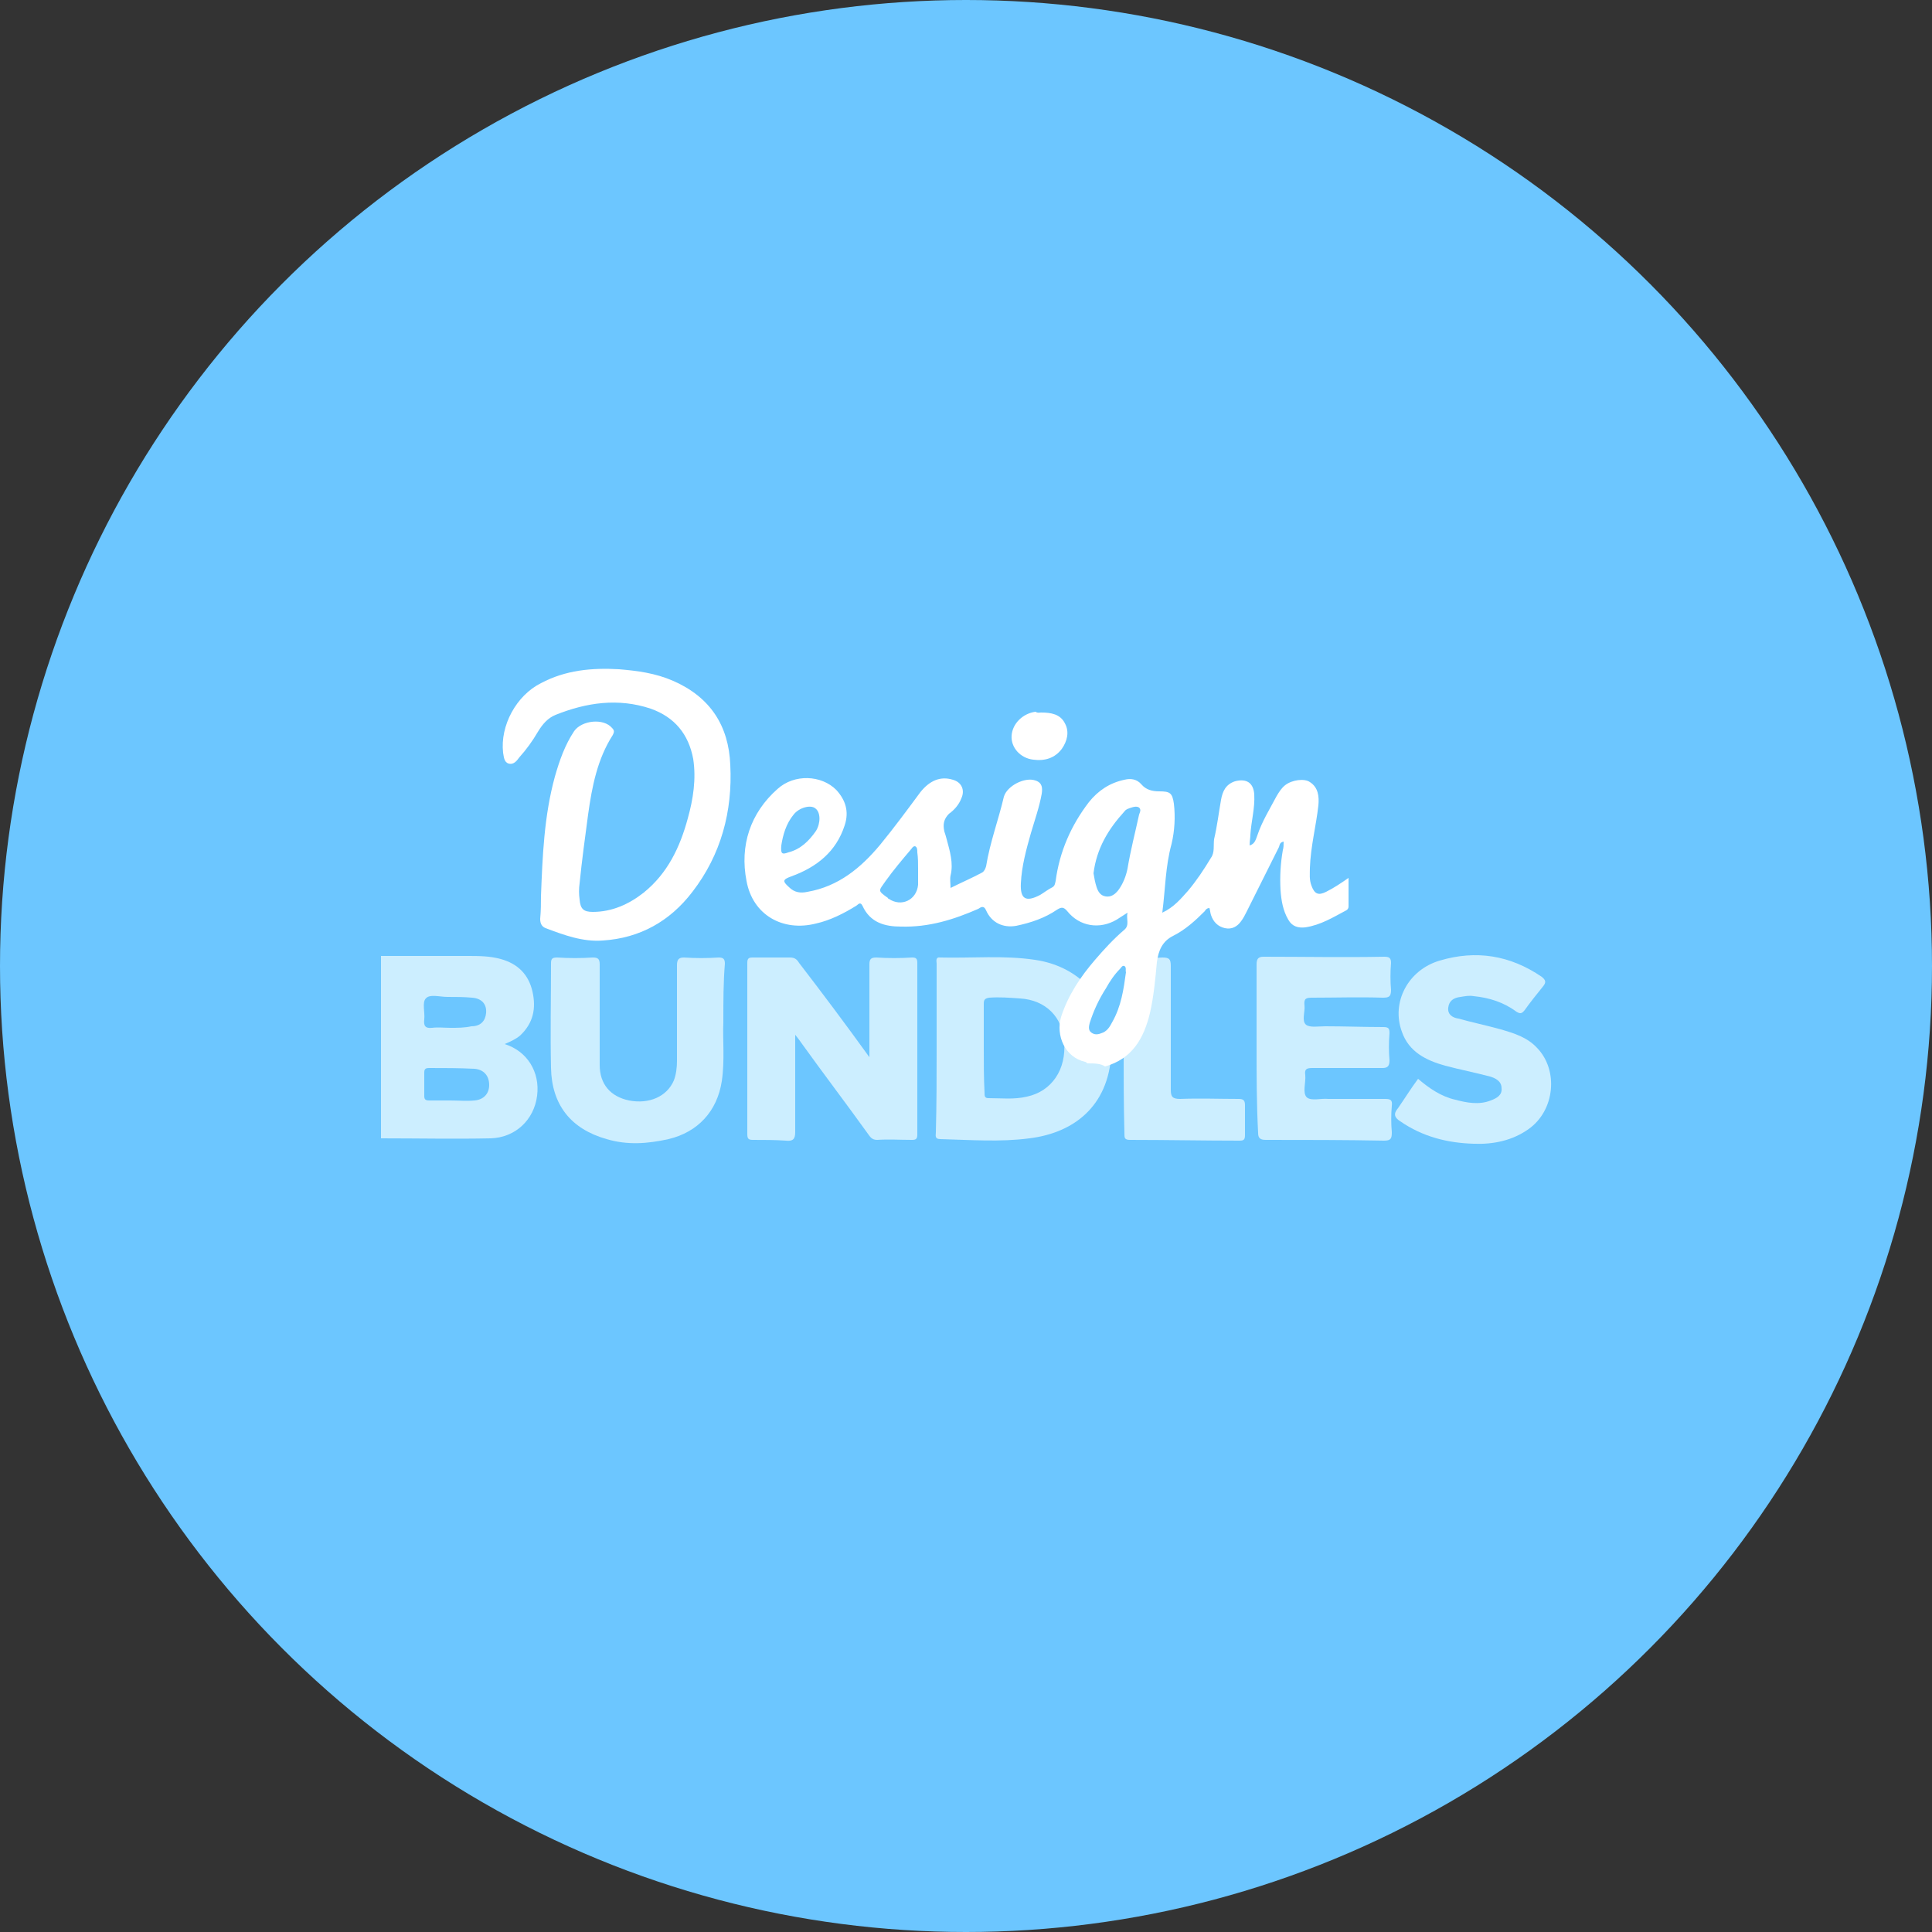 <?xml version="1.0" encoding="utf-8"?>
<!-- Generator: Adobe Illustrator 25.3.1, SVG Export Plug-In . SVG Version: 6.00 Build 0)  -->
<svg version="1.1" id="Layer_1" xmlns="http://www.w3.org/2000/svg" xmlns:xlink="http://www.w3.org/1999/xlink" x="0px" y="0px"
	 viewBox="0 0 250 250" style="enable-background:new 0 0 250 250;" xml:space="preserve">
<rect x="0" y="0" width="250" height="250" fill="#333333" stroke="none"/>
<style type="text/css">
	.st0{fill:#3AB561;}
	.st1{fill:#202020;}
	.st2{fill:#FFFFFF;}
	.st3{fill:#4A95F7;}
	.st4{fill:#6CC6FF;}
	.st5{fill:#CCEEFF;}
</style>
<circle class="st4" cx="125" cy="125" r="125"/>
<g>
	<g>
		<path class="st5" d="M49.3,123.7c3.7,0,7.4,0,11.2,0c1.4,0,2.9,0,4.3,0.4c2.2,0.6,3.6,2,4.1,4.2c0.5,2.2,0.1,4.1-1.6,5.7
			c-0.6,0.5-1.3,0.8-2,1.1c2.9,0.9,4.6,3.6,4.2,6.7c-0.4,3.1-2.8,5.4-6,5.5c-4.7,0.1-9.4,0-14.2,0C49.3,139.4,49.3,131.6,49.3,123.7
			z"/>
		<path class="st5" d="M112.5,136.8c0-1.1,0-1.9,0-2.6c0-3.1,0-6.3,0-9.4c0-0.7,0.2-0.9,0.9-0.9c1.5,0.1,3.1,0.1,4.6,0
			c0.5,0,0.7,0.1,0.7,0.7c0,7.4,0,14.8,0,22.2c0,0.6-0.2,0.7-0.7,0.7c-1.5,0-3-0.1-4.5,0c-0.7,0-0.9-0.4-1.2-0.8
			c-2.8-3.9-5.7-7.7-8.5-11.6c-0.2-0.3-0.5-0.7-0.9-1.2c0,1.9,0,3.6,0,5.3c0,2.4,0,4.9,0,7.3c0,0.9-0.3,1.2-1.2,1.1
			c-1.4-0.1-2.9-0.1-4.3-0.1c-0.6,0-0.7-0.2-0.7-0.8c0-7.4,0-14.7,0-22.1c0-0.6,0.2-0.7,0.7-0.7c1.6,0,3.2,0,4.8,0
			c0.6,0,0.9,0.2,1.2,0.7C106.4,128.5,109.4,132.5,112.5,136.8z"/>
		<path class="st5" d="M121.2,135.5c0-3.6,0-7.2,0-10.8c0-0.3-0.2-0.9,0.5-0.8c4.1,0.1,8.2-0.3,12.2,0.3c6.3,0.9,10.3,5.9,9.9,12.2
			c-0.4,6.8-4.9,10.2-10.6,10.9c-3.8,0.5-7.6,0.2-11.5,0.1c-0.8,0-0.6-0.5-0.6-0.9C121.2,142.8,121.2,139.2,121.2,135.5
			C121.2,135.5,121.2,135.5,121.2,135.5z"/>
		<path class="st5" d="M162.6,135.5c0-3.6,0-7.2,0-10.7c0-0.7,0.2-1,0.9-1c5.2,0,10.4,0.1,15.6,0c0.6,0,0.9,0.1,0.9,0.8
			c-0.1,1.2-0.1,2.4,0,3.5c0,0.9-0.3,1-1.1,1c-3-0.1-6.1,0-9.1,0c-0.8,0-1.1,0.1-1,1c0.1,0.8-0.4,2,0.2,2.5c0.5,0.4,1.6,0.2,2.5,0.2
			c2.5,0,5,0.1,7.5,0.1c0.7,0,0.8,0.2,0.8,0.8c-0.1,1.2-0.1,2.4,0,3.5c0,0.7-0.2,1-0.9,1c-3,0-6.1,0-9.1,0c-0.8,0-1,0.2-0.9,0.9
			c0.1,1-0.4,2.3,0.2,2.9c0.6,0.5,1.8,0.1,2.8,0.2c2.4,0,4.9,0,7.3,0c0.7,0,1,0.1,0.9,0.9c-0.1,1.1-0.1,2.3,0,3.4
			c0,0.8-0.1,1.1-1,1.1c-5.1-0.1-10.2-0.1-15.3-0.1c-0.7,0-1-0.2-1-0.9C162.6,142.8,162.6,139.2,162.6,135.5z"/>
		<path class="st5" d="M93.6,132.3c-0.1,2.2,0.2,4.9-0.2,7.6c-0.6,3.9-3.1,6.6-6.9,7.5c-2.7,0.6-5.3,0.8-8,0
			c-4.6-1.3-7.1-4.4-7.2-9.2c-0.1-4.5,0-9,0-13.5c0-0.6,0.1-0.8,0.8-0.8c1.5,0.1,3.1,0.1,4.6,0c0.7,0,0.9,0.2,0.9,0.9
			c0,4.3,0,8.6,0,13c0,2.5,1.4,4.1,3.8,4.6c2.6,0.5,4.9-0.5,5.8-2.6c0.3-0.8,0.4-1.7,0.4-2.5c0-4.1,0-8.3,0-12.4c0-0.7,0.2-1,0.9-1
			c1.5,0.1,3,0.1,4.5,0c0.6,0,0.8,0.2,0.8,0.8C93.6,127.1,93.6,129.5,93.6,132.3z"/>
		<path class="st5" d="M183.5,139.6c1.4,1.2,3,2.3,4.8,2.7c1.5,0.4,3.1,0.7,4.6,0.1c0.8-0.3,1.5-0.7,1.4-1.6c0-0.9-0.8-1.3-1.5-1.5
			c-1.9-0.5-3.9-0.9-5.8-1.4c-2.5-0.7-4.7-1.8-5.6-4.4c-1.4-3.8,0.8-8,4.9-9.2c4.7-1.4,9.1-0.7,13.2,2.1c0.5,0.4,0.6,0.7,0.2,1.2
			c-0.8,1-1.7,2.1-2.4,3.1c-0.4,0.5-0.6,0.5-1.1,0.2c-1.6-1.2-3.5-1.8-5.5-2c-0.6-0.1-1.1,0-1.7,0.1c-0.9,0.1-1.5,0.5-1.6,1.4
			c-0.1,0.9,0.6,1.3,1.3,1.4c1.8,0.5,3.7,0.9,5.5,1.4c1.7,0.5,3.4,1,4.7,2.4c2.8,2.9,2.3,8.1-1.1,10.5c-2.1,1.5-4.6,2-7.1,1.9
			c-3.4-0.1-6.6-0.9-9.5-2.9c-0.8-0.5-0.9-1-0.3-1.7C181.8,142.1,182.6,140.8,183.5,139.6z"/>
		<path class="st5" d="M145.4,135.7c0-3.6,0-7.2,0-10.8c0-0.7,0.1-1,0.9-1c1.4,0.1,2.7,0.1,4.1,0c0.9,0,1.1,0.2,1.1,1.1
			c0,5.3,0,10.7,0,16c0,0.9,0.2,1.2,1.2,1.2c2.5-0.1,5.1,0,7.6,0c0.6,0,0.8,0.2,0.8,0.8c0,1.3,0,2.6,0,3.9c0,0.6-0.2,0.7-0.7,0.7
			c-4.7,0-9.4-0.1-14.2-0.1c-0.7,0-0.7-0.3-0.7-0.8C145.4,142.9,145.4,139.3,145.4,135.7z"/>
		<path class="st4" d="M55.5,142.4c-0.5,0-0.6-0.2-0.6-0.6c0-1,0-2,0-3c0-0.4,0.1-0.6,0.6-0.6c2,0,3.9,0,5.9,0.1
			c1.2,0.1,1.9,0.9,1.9,2.1c0,1.1-0.7,1.9-1.9,2c-1,0.1-2.1,0-3.1,0"/>
		<path class="st4" d="M58.3,133c-0.8,0-1.6-0.1-2.4,0c-0.9,0.1-1.1-0.3-1-1.1c0.1-0.9-0.3-2.2,0.2-2.7c0.5-0.6,1.8-0.2,2.8-0.2
			c1.1,0,2.1,0,3.2,0.1c1.3,0.1,1.9,0.9,1.8,2c-0.1,1-0.7,1.7-1.9,1.7C60.1,133,59.2,133,58.3,133C58.3,133,58.3,133,58.3,133z"/>
		<path class="st4" d="M127.3,135.6c0-1.9,0-3.8,0-5.7c0-0.5,0.1-0.7,0.7-0.8c1.3-0.1,2.6,0,4,0.1c3.3,0.2,5.5,2.4,5.7,5.6
			c0.3,3.6-1.6,6.4-4.8,7.1c-1.7,0.4-3.3,0.2-5,0.2c-0.5,0-0.5-0.3-0.5-0.7C127.3,139.5,127.3,137.6,127.3,135.6z"/>
	</g>
	<g id="xjj5JP.tif_1_">
		<g>
			<path class="st2" d="M140.7,137.6c-0.1-0.1-0.2-0.2-0.3-0.2c-2.6-0.6-3.8-3.4-3.1-5.8c0.9-2.8,2.5-5.2,4.4-7.4
				c1.2-1.4,2.4-2.7,3.8-3.9c0.7-0.6,0.2-1.4,0.4-2.2c-0.5,0.3-0.9,0.6-1.4,0.9c-2.2,1.3-4.8,0.9-6.4-1.1c-0.5-0.6-0.8-0.5-1.3-0.2
				c-1.6,1.1-3.4,1.7-5.3,2.1c-1.7,0.3-3.2-0.4-3.9-2c-0.3-0.7-0.7-0.4-1-0.2c-3.2,1.4-6.4,2.4-10,2.3c-2.1,0-4-0.5-5-2.7
				c-0.3-0.6-0.6-0.1-0.8,0c-1.6,1-3.4,1.9-5.2,2.3c-4.3,1.1-8.2-1.1-9-5.5c-0.9-4.6,0.5-8.8,4-11.9c2.2-2,5.7-1.8,7.6,0.1
				c1.2,1.3,1.7,2.8,1.1,4.6c-1.1,3.4-3.6,5.4-6.9,6.6c-1.1,0.4-1.2,0.6-0.3,1.4c0.7,0.7,1.5,0.8,2.4,0.6c4-0.7,6.9-3.1,9.4-6.1
				c1.8-2.2,3.5-4.5,5.2-6.8c1.2-1.5,2.6-2.1,4.2-1.6c1.1,0.3,1.6,1.3,1.1,2.4c-0.3,0.8-0.9,1.5-1.6,2c-0.7,0.7-0.8,1.4-0.6,2.3
				c0.1,0.3,0.2,0.6,0.3,1c0.4,1.5,0.9,3.1,0.5,4.7c-0.1,0.5,0,1,0,1.6c1.4-0.7,2.8-1.3,4.1-2c0.3-0.2,0.4-0.5,0.5-0.8
				c0.5-3.1,1.6-6,2.3-9c0.4-1.4,2.7-2.6,4.1-2.1c0.9,0.3,0.9,1,0.8,1.7c-0.3,1.7-0.9,3.4-1.4,5.1c-0.6,2.1-1.2,4.3-1.3,6.5
				c-0.1,2,0.6,2.5,2.5,1.5c0.5-0.3,1-0.7,1.6-1c0.3-0.2,0.3-0.4,0.4-0.8c0.5-3.8,2-7.2,4.3-10.2c1.2-1.5,2.7-2.5,4.6-2.9
				c0.8-0.2,1.6-0.1,2.2,0.6c0.6,0.7,1.4,0.9,2.3,0.9c1.4,0,1.7,0.2,1.9,1.6c0.2,1.7,0.1,3.5-0.3,5.2c-0.8,2.9-0.8,5.8-1.2,8.9
				c1.5-0.7,2.4-1.8,3.3-2.8c1.1-1.3,2.1-2.8,3-4.3c0.5-0.7,0.3-1.6,0.4-2.4c0.4-1.7,0.6-3.4,0.9-5.1c0.2-1.1,0.6-2,1.8-2.4
				c1.5-0.4,2.4,0.2,2.5,1.7c0.1,1.8-0.4,3.5-0.5,5.2c0,0.4-0.1,0.8-0.1,1.4c0.7-0.2,0.8-0.8,1-1.3c0.6-1.8,1.6-3.4,2.5-5.1
				c0.3-0.5,0.6-1,1.1-1.4c0.9-0.7,2.5-0.9,3.2-0.4c1.1,0.7,1.2,1.9,1.1,3c-0.3,2.7-1,5.3-1.1,8.1c0,0.8-0.1,1.5,0.2,2.3
				c0.4,1.1,0.9,1.3,1.9,0.8c1-0.5,1.9-1.1,2.9-1.8c0,1.3,0,2.5,0,3.7c0,0.2-0.1,0.4-0.3,0.5c-1.7,0.9-3.3,1.9-5.3,2.2
				c-0.9,0.1-1.7-0.1-2.2-1c-0.7-1.2-0.9-2.5-1-3.8c-0.1-1.8,0-3.5,0.3-5.2c0.1-0.3,0.1-0.7,0.1-1.1c-0.5,0.1-0.5,0.4-0.6,0.7
				c-1.4,2.8-2.8,5.6-4.2,8.4c-0.2,0.4-0.4,0.8-0.7,1.2c-0.5,0.7-1.2,1.1-2.1,0.9c-0.9-0.2-1.5-0.8-1.8-1.7
				c-0.1-0.3-0.1-0.6-0.2-0.9c-0.3,0-0.5,0.2-0.6,0.4c-1.2,1.2-2.5,2.4-4.1,3.2c-1.4,0.7-1.9,1.9-2.1,3.4c-0.2,2.2-0.4,4.4-0.9,6.6
				c-0.8,3.3-2.3,5.9-5.8,6.9C142.4,137.6,141.6,137.6,140.7,137.6z"/>
			<path class="st2" d="M70,116c0.2-5.2,0.4-10.4,1.8-15.5c0.6-2.1,1.3-4.1,2.5-5.9c1-1.4,3.8-1.7,4.9-0.4c0.3,0.3,0.3,0.5,0.1,0.9
				c-2,3.1-2.7,6.7-3.2,10.3c-0.4,3-0.8,5.9-1.1,8.9c-0.1,0.7-0.1,1.4,0,2.1c0.1,1.2,0.5,1.6,1.7,1.6c2.5,0,4.7-1,6.6-2.5
				c3.1-2.5,4.7-5.9,5.7-9.6c0.7-2.5,1.1-5.1,0.7-7.7c-0.6-3.2-2.4-5.4-5.5-6.5c-4.2-1.4-8.3-0.8-12.3,0.8c-1,0.4-1.7,1.2-2.3,2.2
				c-0.7,1.2-1.5,2.3-2.4,3.3c-0.3,0.4-0.7,1-1.4,0.8c-0.6-0.2-0.6-0.9-0.7-1.4c-0.4-3.5,1.7-7.4,4.9-9c3.2-1.7,6.6-2,10.1-1.8
				c2.4,0.2,4.7,0.5,7,1.5c4.8,2.1,7.2,5.8,7.4,10.9c0.3,6-1.2,11.6-4.9,16.4c-2.9,3.8-6.8,6-11.6,6.3c-2.6,0.2-5-0.7-7.4-1.6
				c-0.5-0.2-0.7-0.6-0.7-1.2C70,117.8,70,116.9,70,116z"/>
			<path class="st2" d="M134.7,92.2c1.3,0,2.5,0.2,3.1,1.4c0.6,1.1,0.3,2.3-0.4,3.3c-0.9,1.2-2.2,1.6-3.7,1.4
				c-1.7-0.2-2.9-1.6-2.8-3.1c0.1-1.6,1.5-2.9,3.1-3.1C134.3,92.3,134.5,92.2,134.7,92.2z"/>
			<path class="st4" d="M141.5,113c0.4-3.2,1.9-5.7,4-8c0.2-0.3,0.6-0.4,0.9-0.5c0.3-0.1,0.7-0.2,1,0c0.3,0.3,0.1,0.6,0,0.9
				c-0.5,2.3-1.1,4.6-1.5,7c-0.2,1-0.6,2-1.2,2.8c-0.4,0.5-0.9,0.9-1.6,0.8c-0.7-0.1-1-0.6-1.2-1.2
				C141.7,114.2,141.6,113.6,141.5,113z"/>
			<path class="st4" d="M118.8,112.4c0,0.7,0,1.4,0,2.1c-0.2,2-2.2,2.9-3.8,1.8c0,0-0.1,0-0.1-0.1c-1.4-1-1.2-0.9-0.3-2.2
				c1-1.4,2.1-2.7,3.2-4c0.2-0.2,0.3-0.5,0.6-0.5c0.3,0.1,0.3,0.5,0.3,0.8C118.8,111,118.8,111.7,118.8,112.4z"/>
			<path class="st4" d="M145.7,125.8c-0.3,2.2-0.6,4.4-1.8,6.5c-0.3,0.6-0.7,1.2-1.4,1.4c-0.5,0.2-0.9,0.2-1.3-0.1
				c-0.4-0.3-0.3-0.8-0.2-1.2c0.5-1.6,1.2-3.1,2.1-4.5c0.5-0.9,1.1-1.8,1.8-2.5c0.2-0.2,0.3-0.5,0.6-0.4
				C145.8,125.2,145.6,125.6,145.7,125.8z"/>
			<path class="st4" d="M101.1,109.4c0.2-1.3,0.6-2.8,1.6-4c0.7-0.9,2.2-1.3,2.8-0.8c0.7,0.5,0.7,1.9,0.1,2.9
				c-0.9,1.3-2,2.4-3.6,2.8C101.2,110.6,101,110.5,101.1,109.4z"/>
		</g>
	</g>
</g>
</svg>
